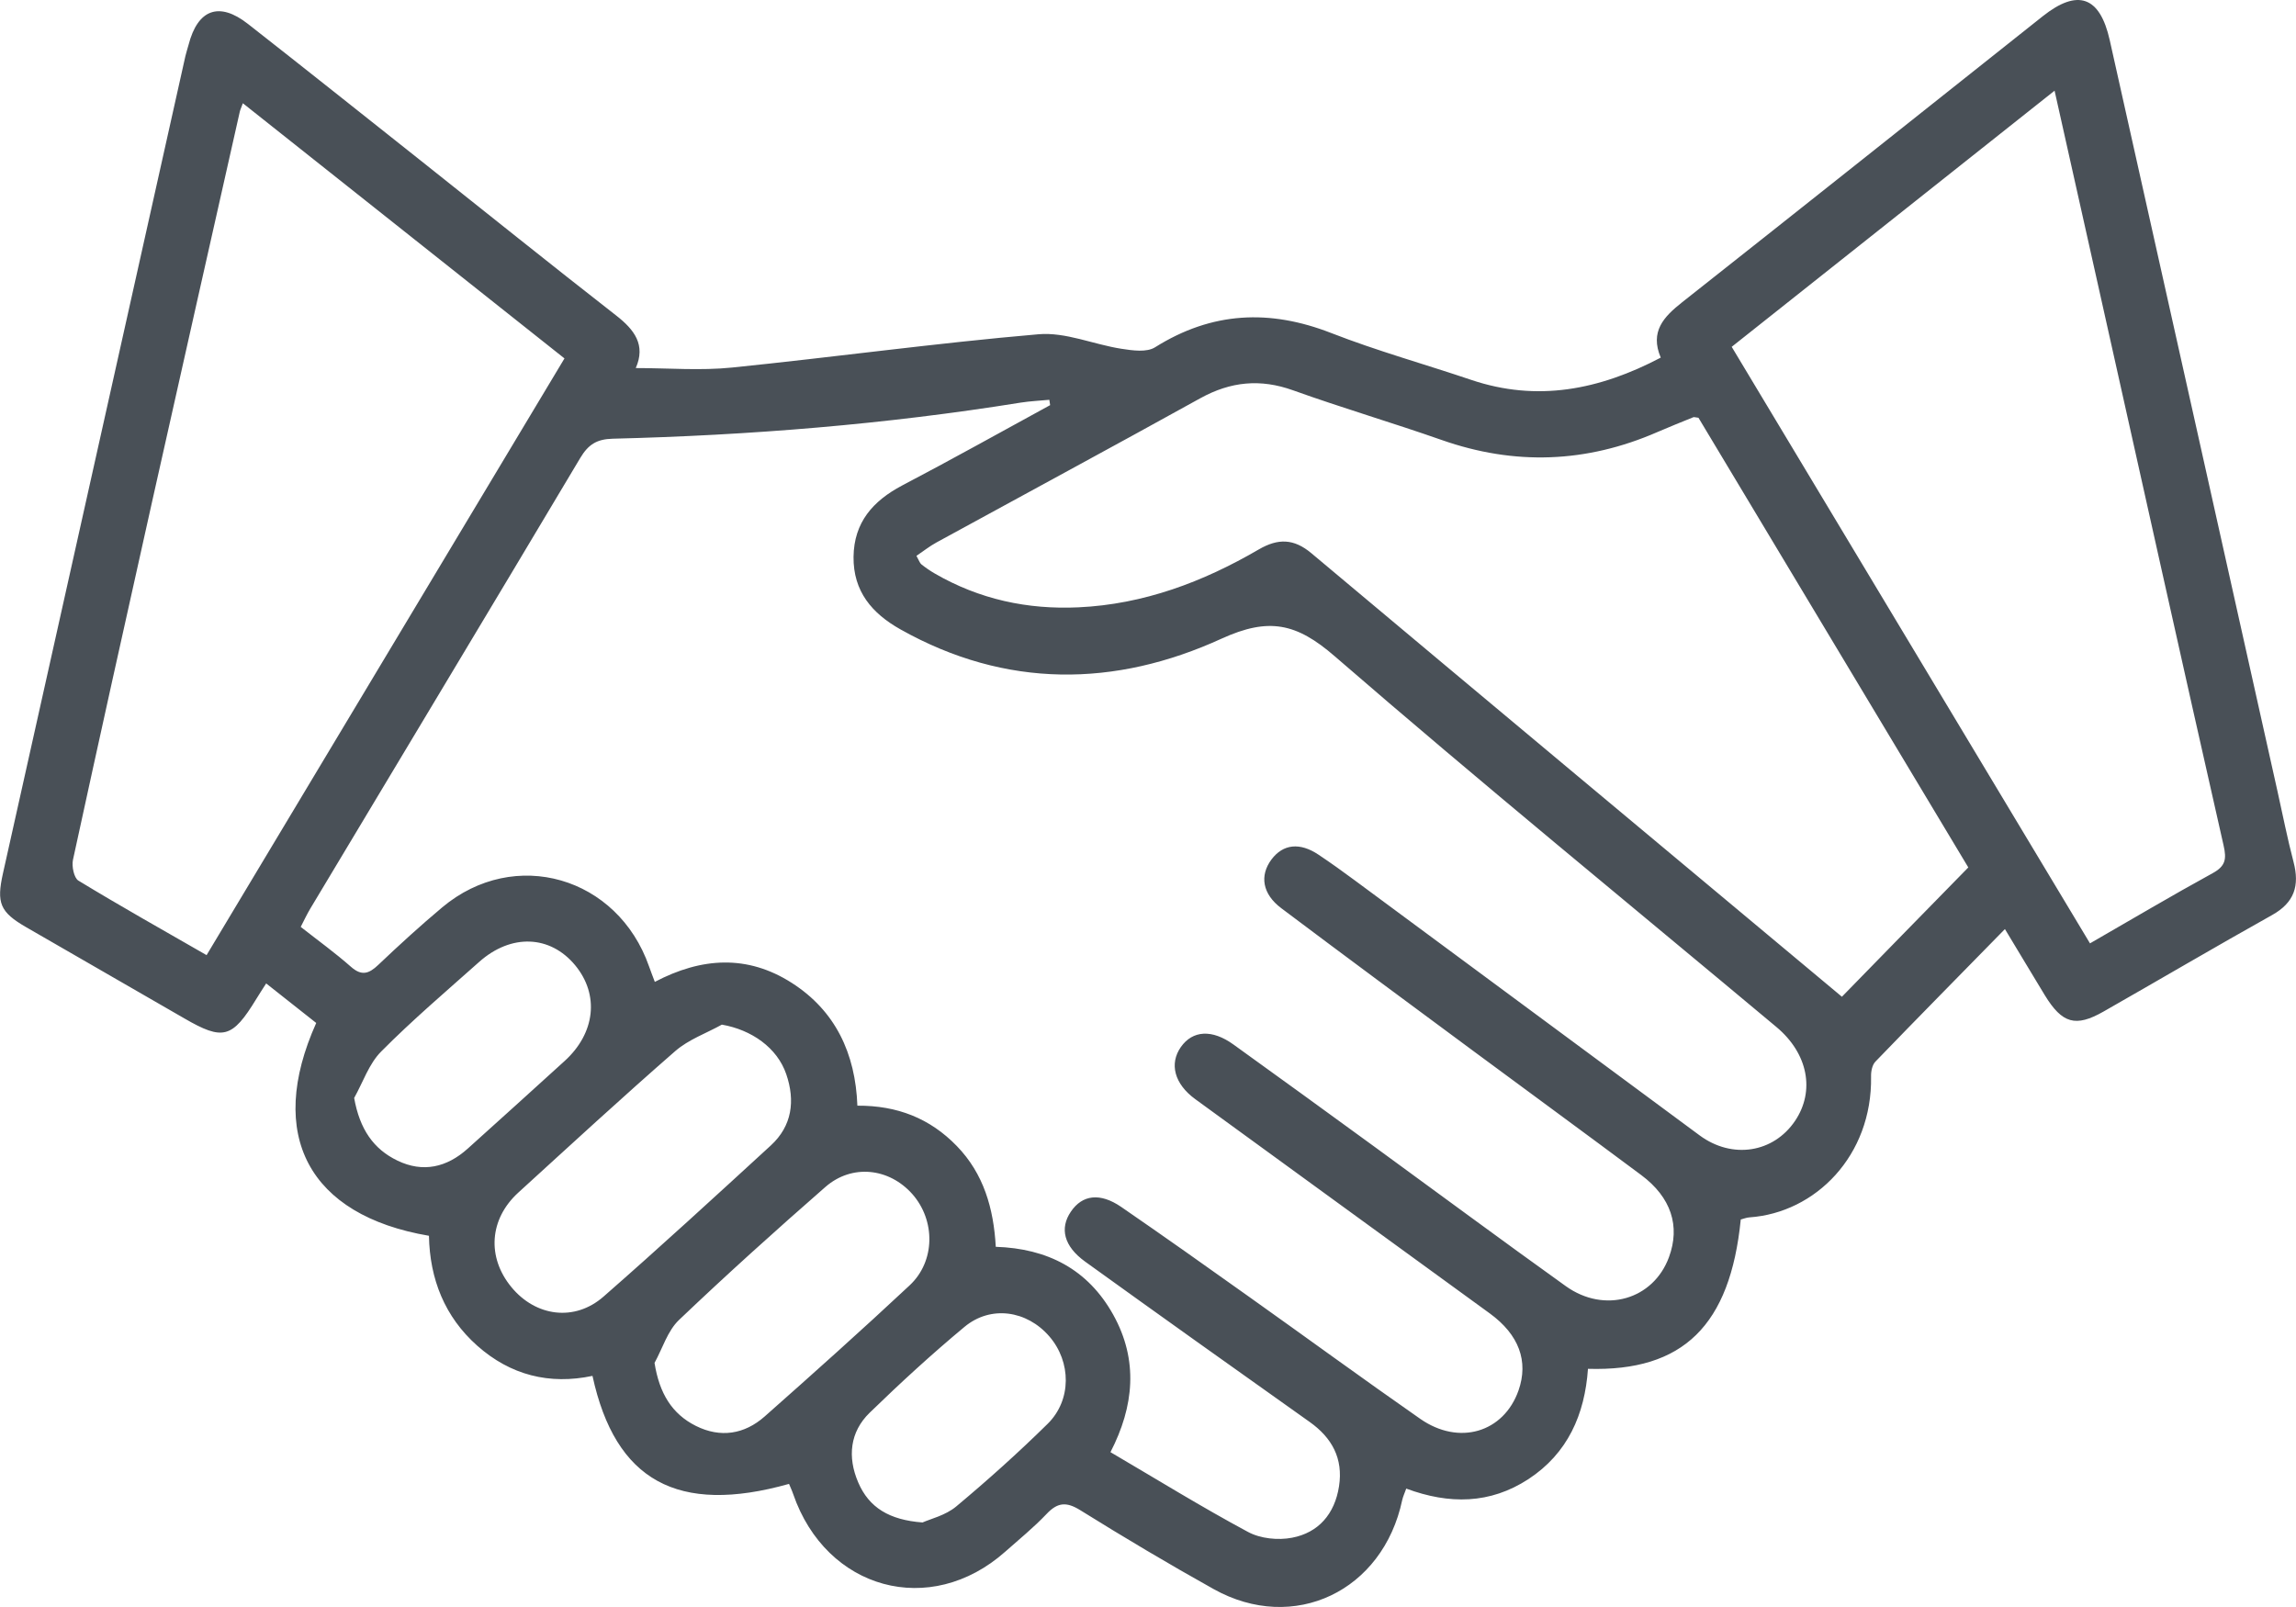 <svg width="40" height="28" viewBox="0 0 40 28" fill="none" xmlns="http://www.w3.org/2000/svg">
<path d="M13.746 25.855C11.807 26.4 10.719 25.801 10.322 23.973C9.573 24.131 8.894 23.962 8.314 23.447C7.748 22.944 7.487 22.287 7.473 21.532C5.38 21.176 4.631 19.779 5.509 17.824C5.226 17.6 4.937 17.372 4.637 17.135C4.567 17.246 4.514 17.324 4.465 17.406C4.046 18.092 3.885 18.135 3.211 17.744C2.292 17.213 1.371 16.684 0.452 16.153C-1.57184e-06 15.891 -0.064 15.734 0.052 15.215C1.111 10.47 2.17 5.723 3.23 0.977C3.245 0.91 3.268 0.847 3.285 0.781C3.445 0.161 3.818 0.023 4.32 0.417C5.329 1.207 6.332 2.007 7.337 2.804C8.469 3.703 9.594 4.608 10.733 5.496C11.054 5.746 11.253 6.01 11.076 6.413C11.646 6.413 12.204 6.46 12.753 6.404C14.534 6.223 16.31 5.977 18.093 5.824C18.563 5.783 19.053 6.002 19.537 6.077C19.73 6.107 19.976 6.143 20.123 6.051C21.114 5.429 22.119 5.384 23.193 5.803C23.99 6.114 24.817 6.344 25.628 6.618C26.781 7.008 27.863 6.793 28.933 6.231C28.74 5.777 28.985 5.52 29.305 5.267C31.403 3.61 33.495 1.945 35.589 0.282C36.196 -0.2 36.584 -0.066 36.755 0.7C37.731 5.06 38.703 9.419 39.676 13.78C39.768 14.193 39.85 14.61 39.957 15.018C40.066 15.433 39.971 15.726 39.586 15.942C38.601 16.493 37.628 17.066 36.647 17.625C36.159 17.903 35.926 17.834 35.623 17.339C35.398 16.969 35.176 16.596 34.929 16.188C34.159 16.975 33.412 17.731 32.673 18.497C32.617 18.554 32.594 18.669 32.597 18.757C32.62 20.135 31.629 21.131 30.479 21.211C30.427 21.214 30.375 21.236 30.327 21.248C30.142 23.093 29.325 23.899 27.665 23.85C27.609 24.649 27.311 25.323 26.629 25.771C25.958 26.209 25.248 26.214 24.499 25.937C24.472 26.014 24.443 26.073 24.429 26.136C24.093 27.725 22.54 28.467 21.144 27.688C20.357 27.249 19.583 26.788 18.818 26.312C18.576 26.162 18.423 26.177 18.232 26.38C18.009 26.615 17.755 26.821 17.513 27.036C16.206 28.197 14.394 27.703 13.818 26.031C13.798 25.971 13.769 25.912 13.746 25.855ZM18.295 7.059C18.291 7.028 18.287 6.998 18.281 6.966C18.115 6.982 17.946 6.989 17.782 7.015C15.427 7.394 13.056 7.585 10.674 7.644C10.398 7.651 10.249 7.744 10.108 7.981C8.547 10.6 6.975 13.212 5.408 15.828C5.348 15.928 5.298 16.035 5.239 16.15C5.546 16.391 5.841 16.604 6.114 16.845C6.3 17.009 6.426 16.968 6.59 16.812C6.953 16.467 7.323 16.129 7.706 15.808C8.965 14.754 10.76 15.273 11.308 16.84C11.338 16.926 11.371 17.01 11.408 17.108C12.223 16.68 13.02 16.631 13.793 17.125C14.552 17.61 14.903 18.352 14.937 19.265C15.632 19.261 16.202 19.486 16.669 19.968C17.137 20.45 17.311 21.055 17.348 21.724C18.247 21.753 18.952 22.114 19.394 22.907C19.835 23.699 19.758 24.504 19.346 25.302C20.161 25.78 20.939 26.261 21.742 26.692C21.959 26.809 22.265 26.84 22.509 26.793C22.968 26.706 23.253 26.381 23.328 25.896C23.403 25.41 23.203 25.05 22.817 24.776C21.51 23.848 20.204 22.919 18.903 21.981C18.533 21.713 18.459 21.401 18.656 21.112C18.855 20.817 19.164 20.776 19.533 21.029C20.277 21.541 21.013 22.062 21.748 22.586C22.747 23.296 23.737 24.02 24.742 24.721C25.419 25.194 26.197 24.959 26.455 24.227C26.633 23.718 26.463 23.255 25.955 22.885C24.245 21.64 22.532 20.397 20.823 19.151C20.458 18.885 20.369 18.534 20.572 18.244C20.777 17.951 21.117 17.93 21.491 18.201C22.311 18.791 23.129 19.385 23.945 19.98C25.056 20.79 26.161 21.609 27.278 22.409C27.955 22.894 28.804 22.644 29.076 21.905C29.276 21.363 29.114 20.862 28.593 20.474C27.62 19.749 26.642 19.033 25.666 18.311C24.55 17.485 23.433 16.66 22.323 15.825C21.992 15.577 21.941 15.256 22.152 14.974C22.354 14.706 22.644 14.673 22.971 14.892C23.183 15.034 23.392 15.183 23.598 15.336C25.603 16.819 27.606 18.302 29.612 19.784C30.178 20.201 30.897 20.088 31.274 19.528C31.623 19.008 31.499 18.356 30.95 17.896C28.379 15.746 25.783 13.626 23.249 11.431C22.586 10.857 22.104 10.752 21.281 11.128C19.429 11.975 17.526 12 15.687 10.966C15.193 10.688 14.864 10.306 14.87 9.703C14.877 9.1 15.21 8.728 15.713 8.461C16.579 8.007 17.434 7.529 18.295 7.059ZM34.291 15.114C32.72 12.496 31.147 9.873 29.59 7.279C29.527 7.271 29.513 7.265 29.502 7.269C29.291 7.355 29.079 7.439 28.87 7.53C27.635 8.067 26.388 8.113 25.116 7.666C24.258 7.365 23.384 7.108 22.528 6.801C21.958 6.596 21.44 6.647 20.911 6.939C19.384 7.785 17.847 8.613 16.316 9.451C16.194 9.517 16.084 9.606 15.966 9.685C16.011 9.766 16.024 9.81 16.052 9.833C16.125 9.891 16.203 9.945 16.284 9.992C17.062 10.443 17.9 10.623 18.789 10.582C19.923 10.529 20.957 10.141 21.932 9.572C22.265 9.379 22.54 9.382 22.846 9.639C25.93 12.226 29.02 14.804 32.089 17.367C32.808 16.629 33.535 15.886 34.291 15.114ZM4.231 1.799C4.201 1.881 4.183 1.917 4.176 1.953C3.67 4.203 3.161 6.453 2.658 8.704C2.19 10.796 1.726 12.888 1.271 14.982C1.247 15.093 1.289 15.296 1.365 15.343C2.095 15.787 2.84 16.206 3.599 16.642C5.683 13.166 7.751 9.718 9.834 6.245C7.957 4.756 6.103 3.285 4.231 1.799ZM30.169 6.043C32.262 9.528 34.331 12.974 36.411 16.437C37.149 16.012 37.842 15.601 38.548 15.214C38.77 15.092 38.794 14.972 38.738 14.729C38.013 11.533 37.304 8.334 36.589 5.135C36.328 3.968 36.068 2.802 35.794 1.58C33.901 3.082 32.055 4.547 30.169 6.043ZM12.576 17.853C12.304 18.004 11.996 18.112 11.765 18.313C10.839 19.12 9.936 19.953 9.028 20.781C8.524 21.242 8.48 21.905 8.909 22.426C9.332 22.94 10.01 23.033 10.514 22.592C11.499 21.73 12.463 20.844 13.429 19.958C13.8 19.617 13.856 19.179 13.698 18.717C13.539 18.252 13.09 17.942 12.576 17.853ZM11.403 23.747C11.487 24.277 11.706 24.636 12.124 24.845C12.549 25.057 12.968 24.993 13.322 24.68C14.172 23.928 15.018 23.171 15.848 22.395C16.297 21.975 16.298 21.263 15.894 20.805C15.49 20.35 14.843 20.276 14.379 20.682C13.514 21.438 12.661 22.206 11.829 22.999C11.631 23.187 11.542 23.494 11.403 23.747ZM6.17 19.131C6.267 19.674 6.506 20.021 6.924 20.222C7.368 20.437 7.785 20.341 8.15 20.012C8.714 19.506 9.274 18.997 9.835 18.488C10.372 18.001 10.445 17.331 10.019 16.817C9.583 16.292 8.903 16.265 8.347 16.761C7.771 17.274 7.183 17.774 6.641 18.321C6.428 18.534 6.323 18.858 6.17 19.131ZM16.072 26.527C16.21 26.465 16.472 26.404 16.658 26.249C17.206 25.791 17.74 25.312 18.251 24.809C18.672 24.395 18.664 23.728 18.281 23.285C17.89 22.832 17.261 22.738 16.803 23.119C16.233 23.593 15.684 24.097 15.151 24.615C14.806 24.95 14.762 25.388 14.951 25.828C15.139 26.269 15.495 26.484 16.072 26.527Z" fill="#495057"/>
</svg>
